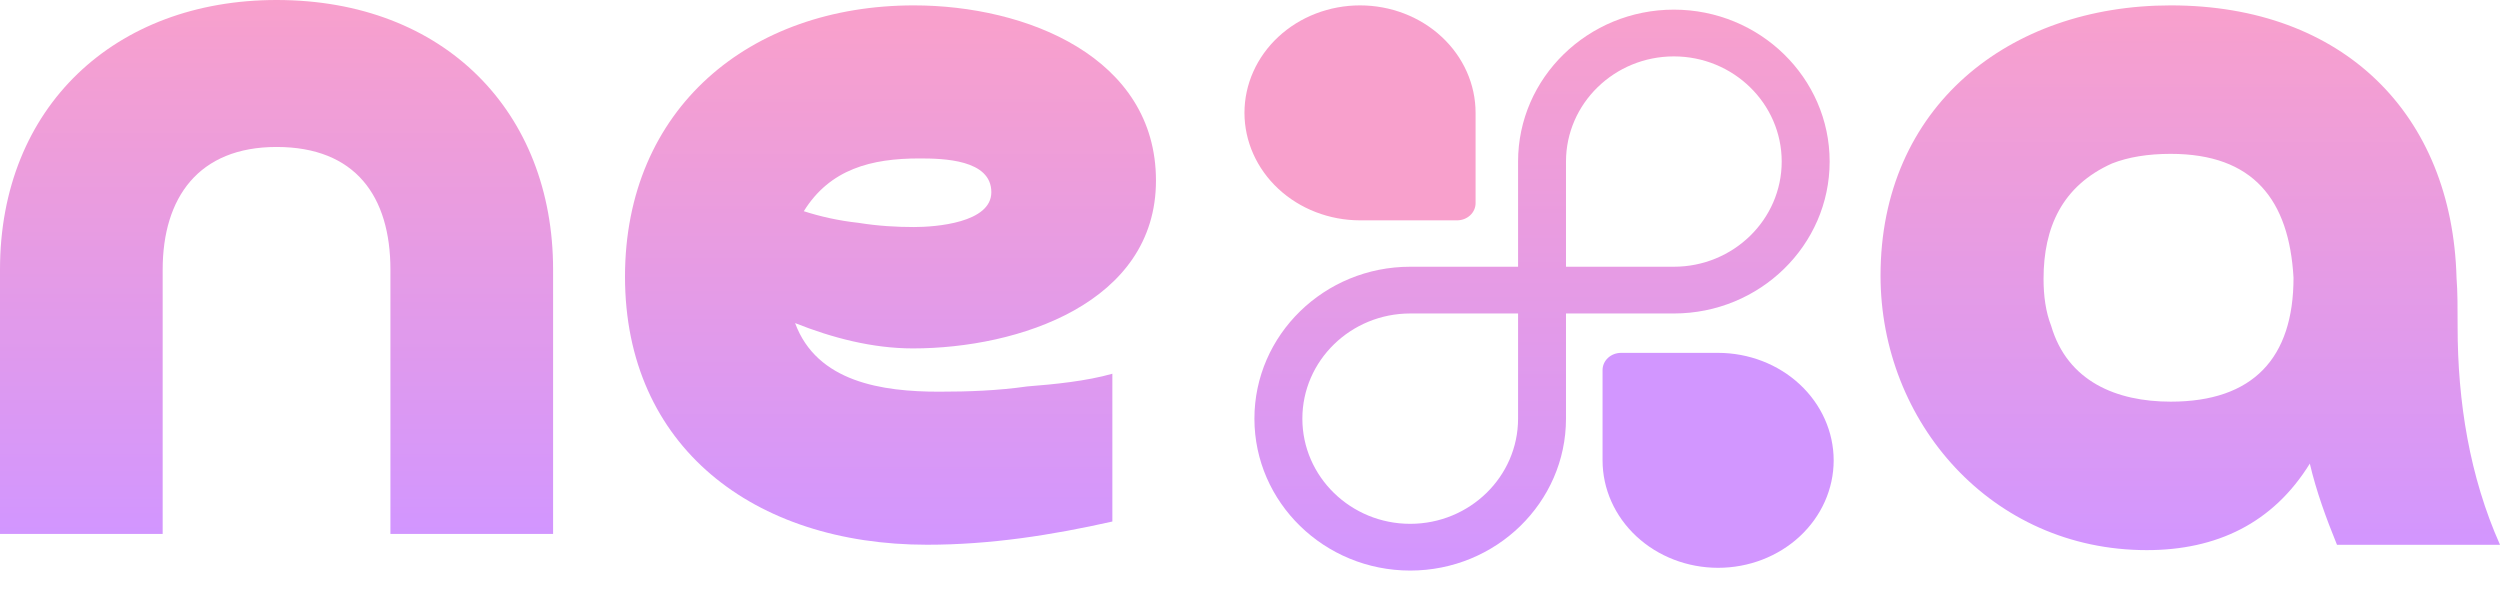 <svg width="219" height="52" viewBox="0 0 219 52" fill="none" xmlns="http://www.w3.org/2000/svg">
<path d="M200.912 24.332C200.531 17.502 197.389 13.478 190.154 13.478C188.154 13.478 186.441 13.759 185.013 14.32C180.633 16.285 179.015 19.934 179.015 24.425C179.015 25.922 179.205 27.326 179.681 28.542C181.109 33.408 185.394 35.185 190.154 35.185C197.389 35.185 200.912 31.349 200.912 24.332ZM219 47.723H204.72C203.768 45.384 202.911 43.045 202.34 40.612C199.103 45.852 194.152 48.191 188.059 48.191C174.445 48.191 164.735 36.963 164.735 24.145C164.735 9.361 175.969 0.472 190.154 0.472C205.291 0.472 214.811 10.016 215.192 24.332C215.287 25.548 215.287 26.952 215.287 28.636C215.287 35.185 216.334 41.735 219 47.723Z" fill="url(#paint0_linear_331_98)"/>
<path d="M48.451 23.618V46.774H34.201V23.618C34.201 17.228 31.161 12.874 24.226 12.874C17.386 12.874 14.25 17.32 14.25 23.618V46.774H0V23.618C0 9.355 10.07 0 24.226 0C38.951 0 48.451 9.818 48.451 23.618Z" fill="url(#paint1_linear_331_98)"/>
<path d="M70.414 18.502C71.846 18.964 73.47 19.334 75.189 19.519C76.908 19.796 78.532 19.889 80.06 19.889C81.97 19.889 86.841 19.519 86.841 16.838C86.841 13.971 82.639 13.879 80.538 13.879C76.335 13.879 72.706 14.803 70.414 18.502ZM97.443 32.74V45.685C92.094 46.887 86.746 47.719 81.206 47.719C66.02 47.719 54.75 39.12 54.75 24.234C54.75 9.533 65.638 0.472 80.06 0.472C89.898 0.472 101.263 5.003 101.263 15.821C101.263 26.546 89.229 30.521 79.965 30.521C76.431 30.521 72.897 29.597 69.65 28.302C71.56 33.48 77.29 34.312 82.257 34.312C84.836 34.312 87.414 34.22 89.993 33.85C92.381 33.665 95.151 33.388 97.443 32.74Z" fill="url(#paint2_linear_331_98)"/>
<path d="M123.535 49.981C116.01 49.981 109.887 44.011 109.887 36.674C109.887 29.336 116.01 23.366 123.535 23.366H132.983V14.153C132.983 6.815 139.105 0.845 146.629 0.845C154.154 0.845 160.277 6.815 160.277 14.153C160.277 21.491 154.154 27.461 146.629 27.461H137.181V36.674C137.181 44.011 131.059 49.981 123.535 49.981ZM123.535 27.461C118.325 27.461 114.087 31.593 114.087 36.674C114.087 41.754 118.325 45.887 123.535 45.887C128.744 45.887 132.983 41.754 132.983 36.674V27.461H123.535ZM137.181 23.366H146.629C151.839 23.366 156.077 19.233 156.077 14.153C156.077 9.073 151.839 4.94 146.629 4.94C141.42 4.94 137.181 9.073 137.181 14.153V23.366Z" fill="url(#paint3_linear_331_98)"/>
<path d="M109.015 9.887C109.018 12.383 110.086 14.776 111.984 16.541C113.881 18.306 116.454 19.299 119.138 19.302H127.641C128.071 19.302 128.483 19.143 128.787 18.861C129.091 18.578 129.261 18.195 129.261 17.796V9.887C129.261 7.39 128.195 4.996 126.296 3.23C124.398 1.464 121.823 0.472 119.138 0.472C116.454 0.472 113.879 1.464 111.98 3.23C110.082 4.996 109.015 7.39 109.015 9.887Z" fill="#F8A0CC"/>
<path d="M160.63 40.326C160.627 37.83 159.559 35.437 157.661 33.672C155.764 31.907 153.191 30.914 150.507 30.911L142.004 30.911C141.574 30.911 141.162 31.07 140.858 31.352C140.555 31.635 140.384 32.018 140.384 32.417V40.326C140.384 42.823 141.45 45.217 143.349 46.983C145.247 48.749 147.822 49.74 150.507 49.74C153.192 49.74 155.766 48.749 157.665 46.983C159.563 45.217 160.63 42.823 160.63 40.326Z" fill="#D296FF"/>
<defs>
<linearGradient id="paint0_linear_331_98" x1="191.867" y1="0.472" x2="191.867" y2="48.191" gradientUnits="userSpaceOnUse">
<stop stop-color="#F8A0CC"/>
<stop offset="1" stop-color="#D296FF"/>
</linearGradient>
<linearGradient id="paint1_linear_331_98" x1="24.226" y1="0" x2="24.226" y2="46.774" gradientUnits="userSpaceOnUse">
<stop stop-color="#F8A0CC"/>
<stop offset="1" stop-color="#D296FF"/>
</linearGradient>
<linearGradient id="paint2_linear_331_98" x1="78.007" y1="0.472" x2="78.007" y2="47.719" gradientUnits="userSpaceOnUse">
<stop offset="0.034" stop-color="#F8A0CC"/>
<stop offset="1" stop-color="#D296FF"/>
</linearGradient>
<linearGradient id="paint3_linear_331_98" x1="135.082" y1="0.845" x2="135.082" y2="49.981" gradientUnits="userSpaceOnUse">
<stop stop-color="#F8A0CC"/>
<stop offset="1" stop-color="#D296FF"/>
</linearGradient>
</defs>
</svg>
